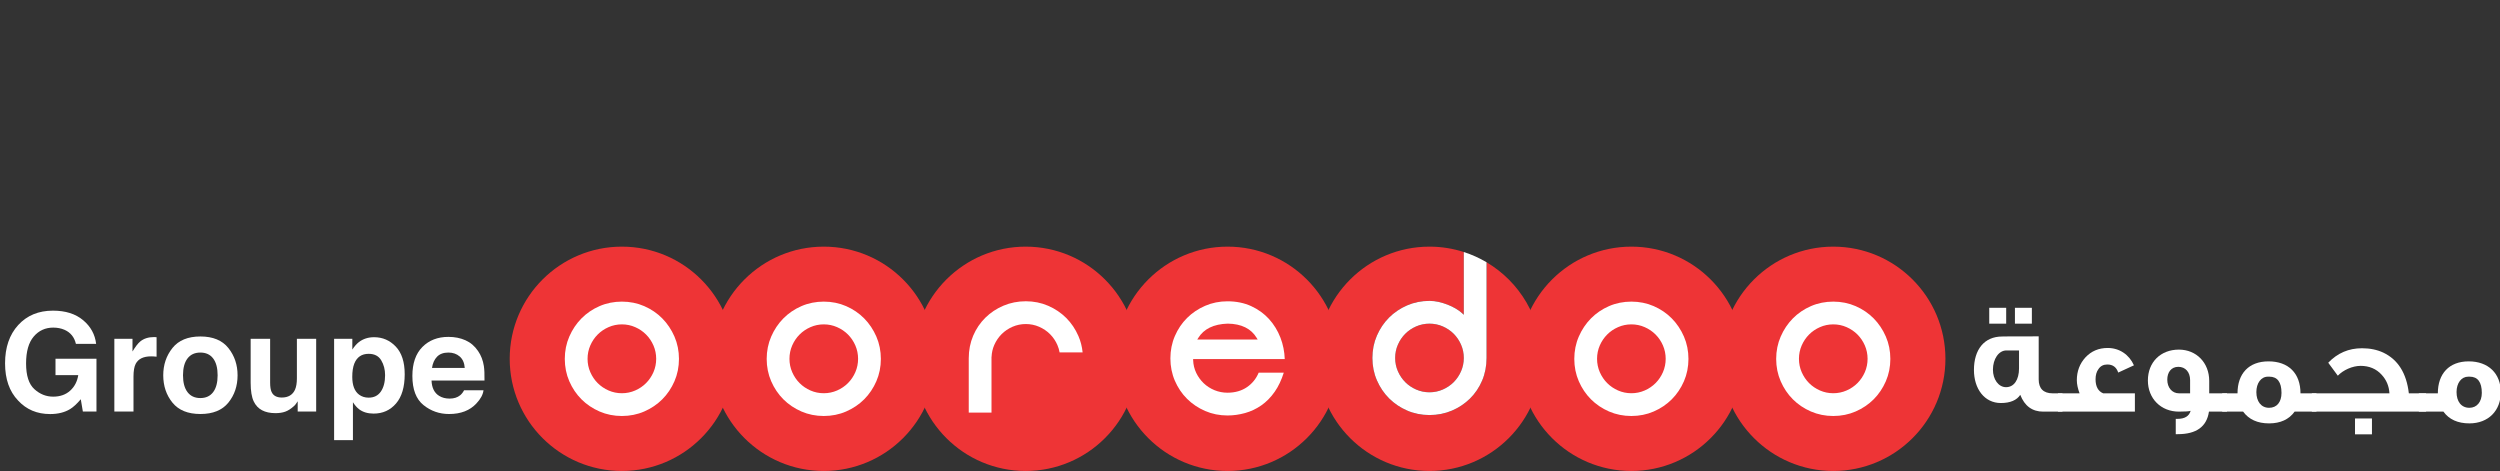 <?xml version="1.0" encoding="utf-8"?>
<!-- Generator: Adobe Illustrator 15.0.2, SVG Export Plug-In . SVG Version: 6.00 Build 0)  -->
<!DOCTYPE svg PUBLIC "-//W3C//DTD SVG 1.1//EN" "http://www.w3.org/Graphics/SVG/1.1/DTD/svg11.dtd">
<svg version="1.1" id="Calque_1" xmlns="http://www.w3.org/2000/svg" xmlns:xlink="http://www.w3.org/1999/xlink" x="0px" y="0px"
	 width="494px" height="93.064px" viewBox="0 0 494 93.064" enable-background="new 0 0 494 93.064" xml:space="preserve">
<rect x="0" y="0" width="494" height="93.064" fill="#333333" stroke="none"/>
<g>
	<defs>
		<rect id="SVGID_1_" x="1" y="48.735" width="493.158" height="44.329"/>
	</defs>
	<clipPath id="SVGID_2_">
		<use xlink:href="#SVGID_1_"  overflow="visible"/>
	</clipPath>
	<path clip-path="url(#SVGID_2_)" fill="#FFFFFF" d="M15.001,67.951c-0.308-1.327-1.059-2.254-2.254-2.782
		c-0.668-0.29-1.411-0.435-2.228-0.435c-1.565,0-2.851,0.59-3.856,1.77c-1.007,1.18-1.51,2.954-1.51,5.322
		c0,2.387,0.545,4.075,1.635,5.066c1.089,0.991,2.329,1.487,3.717,1.487c1.363,0,2.479-0.392,3.349-1.173
		c0.87-0.782,1.406-1.806,1.608-3.073h-4.495v-3.243h8.095v10.428h-2.69l-0.409-2.426c-0.782,0.919-1.485,1.566-2.109,1.942
		c-1.072,0.656-2.391,0.984-3.955,0.984c-2.575,0-4.685-0.892-6.328-2.675C1.857,77.353,1,74.903,1,71.793
		c0-3.145,0.866-5.665,2.597-7.563c1.732-1.897,4.021-2.845,6.869-2.845c2.47,0,4.453,0.626,5.952,1.878s2.358,2.815,2.578,4.687
		H15.001z"/>
	<path clip-path="url(#SVGID_2_)" fill="#FFFFFF" d="M30.617,66.613c0.048,0.004,0.156,0.011,0.323,0.02v3.849
		c-0.238-0.026-0.448-0.044-0.633-0.053c-0.185-0.008-0.334-0.012-0.448-0.012c-1.512,0-2.527,0.492-3.046,1.476
		c-0.29,0.553-0.435,1.406-0.435,2.557v6.869h-3.783v-14.37h3.585v2.505c0.581-0.958,1.086-1.612,1.517-1.965
		c0.703-0.588,1.617-0.883,2.742-0.883C30.509,66.606,30.568,66.608,30.617,66.613"/>
	<path clip-path="url(#SVGID_2_)" fill="#FFFFFF" d="M45.125,79.561c-1.213,1.497-3.054,2.246-5.524,2.246
		c-2.47,0-4.311-0.749-5.524-2.246s-1.819-3.3-1.819-5.407c0-2.072,0.606-3.868,1.819-5.388c1.213-1.519,3.054-2.279,5.524-2.279
		c2.47,0,4.311,0.76,5.524,2.279c1.213,1.52,1.819,3.316,1.819,5.388C46.945,76.261,46.338,78.064,45.125,79.561 M42.12,77.484
		c0.589-0.78,0.883-1.891,0.883-3.33c0-1.441-0.294-2.548-0.883-3.324c-0.589-0.777-1.433-1.165-2.531-1.165
		c-1.099,0-1.945,0.388-2.538,1.165c-0.593,0.776-0.89,1.882-0.89,3.324c0,1.439,0.297,2.55,0.89,3.33
		c0.593,0.781,1.439,1.172,2.538,1.172C40.687,78.656,41.531,78.265,42.12,77.484"/>
	<path clip-path="url(#SVGID_2_)" fill="#FFFFFF" d="M53.378,66.949v8.661c0,0.818,0.096,1.434,0.289,1.846
		c0.341,0.73,1.009,1.095,2.006,1.095c1.277,0,2.152-0.519,2.624-1.556c0.245-0.563,0.368-1.305,0.368-2.229v-7.817h3.81v14.37
		h-3.652v-2.03c-0.035,0.044-0.123,0.176-0.263,0.396c-0.14,0.22-0.307,0.413-0.499,0.58c-0.588,0.527-1.155,0.888-1.703,1.081
		s-1.19,0.292-1.926,0.292c-2.121,0-3.55-0.767-4.286-2.296c-0.412-0.844-0.618-2.087-0.618-3.731v-8.661H53.378z"/>
	<path clip-path="url(#SVGID_2_)" fill="#FFFFFF" d="M78.211,68.491c1.172,1.24,1.758,3.058,1.758,5.459
		c0,2.531-0.573,4.46-1.718,5.787c-1.146,1.327-2.621,1.99-4.425,1.99c-1.15,0-2.106-0.285-2.867-0.856
		c-0.415-0.316-0.822-0.778-1.22-1.384v7.488h-3.718V66.949h3.599v2.122c0.407-0.623,0.84-1.115,1.3-1.477
		c0.841-0.64,1.84-0.962,2.999-0.962C75.608,66.632,77.04,67.253,78.211,68.491 M75.328,71.194c-0.51-0.853-1.338-1.279-2.483-1.279
		c-1.377,0-2.323,0.646-2.838,1.938c-0.266,0.686-0.399,1.556-0.399,2.61c0,1.67,0.448,2.844,1.344,3.52
		c0.533,0.396,1.163,0.594,1.892,0.594c1.056,0,1.862-0.403,2.418-1.213c0.554-0.809,0.832-1.885,0.832-3.23
		C76.094,73.026,75.838,72.046,75.328,71.194"/>
	<path clip-path="url(#SVGID_2_)" fill="#FFFFFF" d="M91.984,67.24c1.002,0.449,1.83,1.158,2.483,2.126
		c0.589,0.853,0.97,1.845,1.145,2.971c0.101,0.66,0.143,1.611,0.124,2.852H85.27c0.058,1.444,0.559,2.453,1.503,3.033
		c0.573,0.36,1.264,0.54,2.071,0.54c0.856,0,1.552-0.22,2.086-0.659c0.292-0.237,0.55-0.566,0.774-0.988h3.836
		c-0.101,0.853-0.566,1.718-1.393,2.597c-1.287,1.397-3.09,2.097-5.407,2.097c-1.912,0-3.599-0.59-5.061-1.769
		s-2.193-3.097-2.193-5.753c0-2.489,0.66-4.399,1.98-5.727c1.319-1.328,3.032-1.992,5.138-1.992
		C89.855,66.567,90.982,66.791,91.984,67.24 M86.363,70.486c-0.531,0.547-0.865,1.288-1.001,2.224h6.473
		c-0.068-0.997-0.402-1.753-1.001-2.271c-0.599-0.515-1.342-0.774-2.228-0.774C87.641,69.665,86.894,69.938,86.363,70.486"/>
	<path clip-path="url(#SVGID_2_)" fill="#FFFFFF" d="M407.543,81.338h-3.806c-2.159,0-3.671-1.106-4.534-3.32
		c-0.675,1.053-1.971,1.62-3.833,1.62c-3.24,0-5.318-2.808-5.318-6.532c0-4.022,2.025-6.613,5.587-6.613
		c0-0.028,2.403-0.028,7.207-0.028v8.503c0,1.781,0.918,2.753,2.753,2.753h1.944V81.338z M396.422,63.955h-3.348v-3.131h3.348
		V63.955z M398.959,72.809v-3.563h-2.483c-1.538,0-2.672,1.7-2.672,3.805c0,1.89,1.079,3.455,2.591,3.455
		C397.988,76.506,398.959,75.022,398.959,72.809 M401.497,63.955h-3.347v-3.131h3.347V63.955z"/>
	<path clip-path="url(#SVGID_2_)" fill="#FFFFFF" d="M421.853,81.338h-15.196v-3.617h4.265c-0.351-0.945-0.54-1.809-0.54-2.591
		c0-1.755,0.567-3.267,1.7-4.508c1.162-1.242,2.619-1.863,4.401-1.863c2.294,0,4.236,1.296,5.183,3.429l-3.105,1.431
		c-0.352-1.053-1.053-1.594-2.158-1.594c-0.757,0-1.351,0.298-1.755,0.919c-0.379,0.513-0.566,1.188-0.566,1.997
		c0,1.431,0.512,2.376,1.51,2.78h6.263V81.338z"/>
	<path clip-path="url(#SVGID_2_)" fill="#FFFFFF" d="M440.051,81.338h-3.563c-0.432,2.969-2.484,4.454-6.155,4.454h-0.405v-3.023
		h0.324c1.458,0,2.322-0.54,2.618-1.593c-0.296,0.107-1.052,0.162-2.321,0.162c-3.535,0-6.127-2.564-6.127-6.154
		c0-3.646,2.537-6.101,6.127-6.101c3.455,0,5.992,2.592,5.992,6.182v2.456h3.51V81.338z M432.764,77.721v-2.618
		c0-1.593-0.945-2.618-2.321-2.618c-1.432,0-2.188,1.106-2.188,2.537c0,1.539,0.917,2.699,2.321,2.699H432.764z"/>
	<path clip-path="url(#SVGID_2_)" fill="#FFFFFF" d="M457.734,81.338h-4.317c-1.108,1.539-2.809,2.323-5.048,2.323
		c-2.296,0-3.995-0.784-5.13-2.323h-4.13v-3.617h3.024c0-3.887,2.211-6.315,6.127-6.315c3.941,0,6.316,2.348,6.316,6.315h3.157
		V81.338z M450.824,77.64c0-2.132-0.81-3.212-2.401-3.212h-0.271c-1.377,0-2.295,1.296-2.295,3.05c0,1.809,0.918,3.104,2.512,3.104
		C449.906,80.583,450.824,79.449,450.824,77.64"/>
	<path clip-path="url(#SVGID_2_)" fill="#FFFFFF" d="M479.388,81.338h-22.565v-3.617h15.332c-0.081-1.431-0.595-2.646-1.539-3.671
		c-1.053-1.161-2.456-1.755-4.157-1.755c-1.62,0-3.455,0.837-4.507,1.944c-0.378-0.514-0.999-1.351-1.891-2.564
		c1.836-1.917,4.05-2.861,6.668-2.861c1.593,0,2.995,0.297,4.211,0.863c2.889,1.377,4.589,4.049,5.048,8.044h3.4V81.338z
		 M468.699,85.819h-3.35v-3.131h3.35V85.819z"/>
	<path clip-path="url(#SVGID_2_)" fill="#FFFFFF" d="M494.158,77.505c0,3.617-2.43,6.156-6.207,6.156
		c-2.296,0-4.024-0.784-5.13-2.323h-4.857v-3.617h3.752c0-3.859,2.211-6.315,6.099-6.315
		C491.703,71.406,494.158,73.807,494.158,77.505 M490.406,77.64c0-2.132-0.811-3.212-2.401-3.212h-0.271
		c-1.376,0-2.32,1.269-2.32,3.05c0,1.836,0.918,3.104,2.538,3.104C489.435,80.583,490.406,79.395,490.406,77.64"/>
</g>
<g>
	<defs>
		<rect id="SVGID_3_" x="100.716" y="48.735" width="283.703" height="44.329"/>
	</defs>
	<clipPath id="SVGID_4_">
		<use xlink:href="#SVGID_3_"  overflow="visible"/>
	</clipPath>
	<path clip-path="url(#SVGID_4_)" fill="#EE3436" d="M122.883,48.736c-12.242,0-22.165,9.923-22.165,22.164
		c0,12.24,9.923,22.164,22.165,22.164c12.239,0,22.164-9.924,22.164-22.164C145.047,58.659,135.122,48.736,122.883,48.736"/>
	<path clip-path="url(#SVGID_4_)" fill="#FFFFFF" d="M130.866,62.916c-1.006-1.018-2.206-1.835-3.567-2.426
		c-1.36-0.591-2.845-0.891-4.416-0.891c-1.569,0-3.055,0.3-4.415,0.891c-1.365,0.592-2.563,1.409-3.568,2.426
		c-1.004,1.017-1.814,2.224-2.406,3.59c-0.592,1.36-0.891,2.847-0.891,4.416c0,1.566,0.299,3.053,0.89,4.415
		c0.592,1.364,1.402,2.563,2.407,3.568c1.002,1.003,2.203,1.813,3.568,2.405c1.362,0.591,2.846,0.891,4.414,0.89
		c1.57,0,3.055-0.299,4.417-0.89c1.362-0.593,2.563-1.402,3.568-2.405c1.004-1.006,1.812-2.205,2.405-3.569
		c0.592-1.362,0.891-2.846,0.891-4.415c0-1.568-0.299-3.054-0.891-4.415C132.679,65.143,131.869,63.933,130.866,62.916
		 M129.122,73.542c-0.362,0.824-0.852,1.549-1.457,2.155c-0.605,0.608-1.328,1.1-2.149,1.46c-0.824,0.362-1.709,0.546-2.633,0.546
		c-0.924,0.002-1.81-0.184-2.634-0.545c-0.82-0.361-1.544-0.853-2.15-1.46c-0.606-0.608-1.095-1.335-1.455-2.156
		c-0.361-0.826-0.543-1.714-0.543-2.642c0-0.928,0.182-1.817,0.543-2.641c0.36-0.823,0.849-1.547,1.455-2.155
		c0.606-0.609,1.33-1.101,2.15-1.46c0.824-0.365,1.709-0.548,2.634-0.548c0.925,0.001,1.811,0.184,2.633,0.548
		c0.821,0.359,1.544,0.852,2.149,1.46c0.605,0.605,1.095,1.331,1.456,2.155C129.843,69.91,129.845,71.887,129.122,73.542"/>
	<path clip-path="url(#SVGID_4_)" fill="#EE3436" d="M162.778,48.736c-12.241,0-22.165,9.923-22.165,22.164
		c0,12.24,9.924,22.164,22.165,22.164c12.24,0,22.164-9.924,22.164-22.164C184.942,58.659,175.018,48.736,162.778,48.736"/>
	<path clip-path="url(#SVGID_4_)" fill="#FFFFFF" d="M170.761,62.916c-1.005-1.018-2.206-1.835-3.567-2.426
		c-1.36-0.591-2.845-0.891-4.415-0.891c-1.57,0-3.055,0.3-4.416,0.891c-1.364,0.592-2.563,1.409-3.568,2.426
		c-1.004,1.017-1.814,2.224-2.405,3.59c-0.592,1.36-0.892,2.847-0.892,4.416c0,1.566,0.3,3.053,0.891,4.415
		c0.591,1.364,1.401,2.563,2.406,3.568c1.003,1.003,2.204,1.813,3.568,2.405c1.362,0.591,2.847,0.891,4.415,0.89
		c1.569,0,3.054-0.299,4.416-0.89c1.362-0.593,2.563-1.402,3.568-2.405c1.004-1.006,1.813-2.205,2.406-3.569
		c0.592-1.362,0.891-2.846,0.891-4.415c0-1.568-0.299-3.054-0.891-4.415C172.574,65.143,171.765,63.933,170.761,62.916
		 M169.017,73.542c-0.361,0.824-0.852,1.549-1.456,2.155c-0.605,0.608-1.329,1.1-2.149,1.46c-0.824,0.362-1.71,0.546-2.633,0.546
		c-0.925,0.002-1.81-0.184-2.634-0.545c-0.821-0.361-1.545-0.853-2.15-1.46c-0.606-0.608-1.096-1.335-1.456-2.156
		c-0.361-0.826-0.543-1.714-0.543-2.642c0-0.928,0.182-1.817,0.543-2.641c0.36-0.823,0.85-1.547,1.456-2.155
		c0.605-0.609,1.329-1.101,2.15-1.46c0.823-0.365,1.708-0.548,2.634-0.548c0.925,0.001,1.81,0.184,2.633,0.548
		c0.82,0.359,1.544,0.852,2.149,1.46c0.604,0.605,1.095,1.331,1.455,2.155C169.739,69.91,169.74,71.887,169.017,73.542"/>
	<path clip-path="url(#SVGID_4_)" fill="#EE3436" d="M322.359,48.736c-12.24,0-22.164,9.923-22.164,22.164
		c0,12.24,9.924,22.164,22.164,22.164c12.238,0,22.163-9.924,22.163-22.164C344.522,58.659,334.598,48.736,322.359,48.736"/>
	<path clip-path="url(#SVGID_4_)" fill="#FFFFFF" d="M330.342,62.916c-1.005-1.018-2.206-1.835-3.566-2.426
		c-1.36-0.591-2.846-0.891-4.415-0.891c-1.571,0-3.056,0.3-4.417,0.891c-1.364,0.592-2.563,1.409-3.567,2.426
		c-1.004,1.017-1.813,2.224-2.406,3.59c-0.591,1.36-0.891,2.847-0.891,4.416c0,1.566,0.3,3.053,0.89,4.415
		c0.594,1.364,1.402,2.563,2.407,3.568c1.003,1.003,2.203,1.813,3.567,2.405c1.362,0.591,2.847,0.891,4.416,0.89
		c1.568,0,3.054-0.299,4.416-0.89c1.362-0.593,2.563-1.402,3.567-2.405c1.003-1.006,1.813-2.205,2.406-3.569
		c0.591-1.362,0.89-2.846,0.89-4.415c0-1.568-0.299-3.054-0.89-4.415C332.156,65.143,331.345,63.933,330.342,62.916 M328.598,73.542
		c-0.359,0.824-0.852,1.549-1.455,2.155c-0.606,0.608-1.328,1.1-2.148,1.46c-0.826,0.362-1.709,0.546-2.634,0.546
		c-0.924,0.002-1.811-0.184-2.634-0.545c-0.82-0.361-1.547-0.853-2.149-1.46c-0.607-0.608-1.096-1.335-1.458-2.156
		c-0.36-0.826-0.542-1.714-0.542-2.642c0-0.928,0.182-1.817,0.542-2.641c0.362-0.823,0.851-1.547,1.458-2.155
		c0.603-0.609,1.329-1.101,2.149-1.46c0.821-0.365,1.709-0.548,2.634-0.548c0.926,0.001,1.81,0.184,2.634,0.548
		c0.82,0.359,1.542,0.852,2.148,1.46c0.604,0.605,1.096,1.331,1.454,2.155C329.32,69.91,329.321,71.887,328.598,73.542"/>
	<path clip-path="url(#SVGID_4_)" fill="#EE3436" d="M362.254,48.736c-12.24,0-22.164,9.923-22.164,22.164
		c0,12.24,9.924,22.164,22.164,22.164c12.239,0,22.163-9.924,22.163-22.164C384.417,58.659,374.493,48.736,362.254,48.736"/>
	<path clip-path="url(#SVGID_4_)" fill="#FFFFFF" d="M370.237,62.916c-1.006-1.018-2.206-1.835-3.567-2.426
		c-1.359-0.591-2.846-0.891-4.415-0.891c-1.571,0-3.056,0.3-4.416,0.891c-1.365,0.592-2.563,1.409-3.568,2.426
		c-1.003,1.017-1.813,2.224-2.405,3.59c-0.592,1.36-0.893,2.847-0.893,4.416c0,1.566,0.301,3.053,0.892,4.415
		c0.593,1.364,1.4,2.563,2.406,3.568c1.003,1.003,2.203,1.813,3.568,2.405c1.362,0.591,2.847,0.891,4.415,0.89
		c1.568,0,3.053-0.299,4.416-0.89c1.362-0.593,2.563-1.402,3.567-2.405c1.003-1.006,1.813-2.205,2.405-3.569
		c0.592-1.362,0.891-2.846,0.891-4.415c0-1.568-0.299-3.054-0.891-4.415C372.051,65.143,371.239,63.933,370.237,62.916
		 M368.494,73.542c-0.361,0.824-0.854,1.549-1.457,2.155c-0.606,0.608-1.328,1.1-2.149,1.46c-0.825,0.362-1.709,0.546-2.633,0.546
		c-0.924,0.002-1.811-0.184-2.634-0.545c-0.82-0.361-1.547-0.853-2.15-1.46c-0.606-0.608-1.095-1.335-1.456-2.156
		c-0.361-0.826-0.543-1.714-0.543-2.642c0-0.928,0.182-1.817,0.543-2.641c0.361-0.823,0.85-1.547,1.456-2.155
		c0.604-0.609,1.33-1.101,2.15-1.46c0.822-0.365,1.709-0.548,2.634-0.548c0.925,0.001,1.811,0.184,2.633,0.548
		c0.821,0.359,1.543,0.852,2.149,1.46c0.603,0.605,1.096,1.331,1.455,2.155C369.215,69.91,369.217,71.887,368.494,73.542"/>
	<path clip-path="url(#SVGID_4_)" fill="#EE3436" d="M202.673,48.736c-12.241,0-22.164,9.923-22.164,22.164
		c0,12.24,9.923,22.164,22.164,22.164c12.24,0,22.164-9.924,22.164-22.164C224.837,58.659,214.913,48.736,202.673,48.736"/>
	<path clip-path="url(#SVGID_4_)" fill="#FFFFFF" d="M207.486,66.027c0.606,0.606,1.096,1.33,1.455,2.15
		c0.205,0.466,0.345,0.953,0.434,1.454h4.55c-0.114-1.137-0.391-2.222-0.832-3.235c-0.593-1.363-1.402-2.564-2.407-3.569
		c-1.004-1.003-2.204-1.814-3.567-2.405c-1.362-0.593-2.847-0.892-4.416-0.892c-1.57,0-3.055,0.293-4.417,0.872
		c-1.363,0.575-2.57,1.379-3.588,2.384c-1.018,1.005-1.828,2.205-2.405,3.565c-0.577,1.363-0.87,2.861-0.87,4.46v10.714h4.497
		v-2.181V70.5h0.015c0.037-0.812,0.209-1.592,0.529-2.323c0.362-0.821,0.851-1.544,1.456-2.15c0.605-0.604,1.328-1.095,2.149-1.455
		c1.649-0.723,3.619-0.723,5.267,0C206.157,64.932,206.881,65.423,207.486,66.027"/>
	<path clip-path="url(#SVGID_4_)" fill="#EE3436" d="M242.568,48.736c-12.24,0-22.164,9.924-22.164,22.164
		s9.924,22.164,22.164,22.164s22.165-9.924,22.165-22.164S254.808,48.736,242.568,48.736"/>
	<path clip-path="url(#SVGID_4_)" fill="#FFFFFF" d="M253.02,66.732c-0.537-1.389-1.298-2.632-2.262-3.693
		c-0.961-1.058-2.148-1.916-3.523-2.549c-1.374-0.631-2.952-0.953-4.685-0.953c-1.57,0-3.055,0.3-4.416,0.892
		c-1.364,0.593-2.568,1.402-3.576,2.405c-1.01,1.006-1.818,2.205-2.405,3.569c-0.586,1.36-0.883,2.845-0.883,4.415
		c0,1.569,0.297,3.055,0.882,4.417c0.588,1.363,1.397,2.563,2.406,3.566c1.008,1.005,2.212,1.813,3.576,2.406
		c1.361,0.592,2.846,0.891,4.416,0.891c1.156,0,2.324-0.16,3.47-0.479c1.142-0.316,2.223-0.825,3.21-1.512
		c0.989-0.686,1.881-1.592,2.652-2.693c0.729-1.043,1.332-2.313,1.794-3.78h-4.959c-0.492,1.184-1.265,2.143-2.298,2.855
		c-1.07,0.736-2.373,1.111-3.869,1.111c-0.896,0-1.758-0.169-2.567-0.5c-0.805-0.332-1.523-0.792-2.129-1.37
		c-0.605-0.577-1.103-1.265-1.477-2.041c-0.376-0.782-0.582-1.633-0.61-2.526l-0.006-0.207h18.105
		C253.817,69.484,253.533,68.065,253.02,66.732 M236.582,67.092l0.185-0.303c1.102-1.797,3.059-2.752,5.82-2.839h0.007
		c2.706,0.03,4.637,0.986,5.741,2.841l0.179,0.301H236.582z"/>
	<path clip-path="url(#SVGID_4_)" fill="#EE3436" d="M282.464,48.736c2.366,0,4.646,0.375,6.782,1.062V62.2l-0.334-0.309
		c-0.352-0.326-0.78-0.635-1.272-0.924c-0.493-0.288-1.029-0.544-1.598-0.766c-0.562-0.22-1.156-0.402-1.766-0.54
		c-0.601-0.137-1.212-0.207-1.813-0.207c-1.567,0-3.054,0.301-4.415,0.891c-1.363,0.593-2.563,1.403-3.567,2.406
		c-1.004,1.005-1.815,2.206-2.408,3.568c-0.588,1.362-0.889,2.847-0.889,4.416c0,1.568,0.301,3.054,0.889,4.415
		c0.594,1.363,1.404,2.565,2.408,3.567c1.004,1.006,2.204,1.815,3.567,2.406c1.36,0.592,2.848,0.892,4.415,0.892
		c1.568,0,3.056-0.293,4.418-0.87c1.362-0.579,2.57-1.381,3.588-2.386c1.017-1.002,1.827-2.202,2.403-3.565
		c0.578-1.361,0.871-2.862,0.871-4.459V51.822c6.516,3.861,10.883,10.957,10.883,19.078c0,12.24-9.923,22.164-22.163,22.164
		S260.3,83.14,260.3,70.9S270.224,48.736,282.464,48.736"/>
	<path clip-path="url(#SVGID_4_)" fill="#EE3436" d="M287.247,75.518c-0.606,0.605-1.329,1.096-2.149,1.455
		c-0.824,0.361-1.708,0.545-2.634,0.545c-0.925,0-1.811-0.184-2.633-0.545c-0.821-0.359-1.545-0.85-2.15-1.455
		c-0.605-0.606-1.094-1.329-1.454-2.15c-0.362-0.825-0.545-1.71-0.545-2.633c0-0.924,0.183-1.809,0.545-2.635
		c0.36-0.82,0.849-1.544,1.454-2.148c0.604-0.606,1.329-1.096,2.15-1.455c1.647-0.723,3.617-0.723,5.267,0
		c0.822,0.359,1.546,0.849,2.149,1.455c0.605,0.605,1.096,1.329,1.455,2.148c0.361,0.823,0.545,1.71,0.545,2.635
		s-0.184,1.811-0.545,2.633C288.343,74.188,287.853,74.912,287.247,75.518"/>
	<path clip-path="url(#SVGID_4_)" fill="#FFFFFF" d="M293.743,70.735V51.822c-1.404-0.833-2.912-1.516-4.496-2.024v12.403
		l-0.335-0.31c-0.352-0.326-0.78-0.636-1.273-0.923c-0.493-0.288-1.029-0.546-1.596-0.767c-0.565-0.22-1.157-0.402-1.767-0.54
		c-0.601-0.137-1.212-0.207-1.813-0.207c-1.568,0-3.054,0.301-4.414,0.891c-1.365,0.593-2.564,1.403-3.57,2.407
		c-1.003,1.004-1.813,2.205-2.404,3.567s-0.89,2.847-0.89,4.416c0,1.568,0.299,3.054,0.89,4.415
		c0.593,1.363,1.401,2.563,2.404,3.567c1.006,1.005,2.205,1.815,3.57,2.406c1.36,0.59,2.846,0.892,4.414,0.892
		s3.055-0.293,4.418-0.87c1.364-0.58,2.57-1.383,3.588-2.386c1.017-1.003,1.827-2.202,2.404-3.565
		C293.451,73.832,293.743,72.332,293.743,70.735 M289.247,70.735c0,0.924-0.185,1.811-0.545,2.633
		c-0.359,0.82-0.851,1.544-1.455,2.15c-0.606,0.605-1.329,1.095-2.149,1.455c-0.823,0.361-1.708,0.545-2.634,0.545
		c-0.925,0-1.811-0.184-2.633-0.545c-0.821-0.36-1.545-0.85-2.149-1.455c-0.606-0.606-1.095-1.329-1.455-2.15
		c-0.362-0.825-0.545-1.71-0.545-2.633c0-0.924,0.183-1.809,0.545-2.633c0.36-0.822,0.849-1.546,1.455-2.15
		c0.604-0.606,1.327-1.094,2.149-1.455c1.647-0.723,3.617-0.723,5.267,0c0.822,0.361,1.546,0.849,2.149,1.455
		c0.604,0.605,1.096,1.329,1.455,2.15C289.063,68.923,289.247,69.81,289.247,70.735"/>
</g>
</svg>
